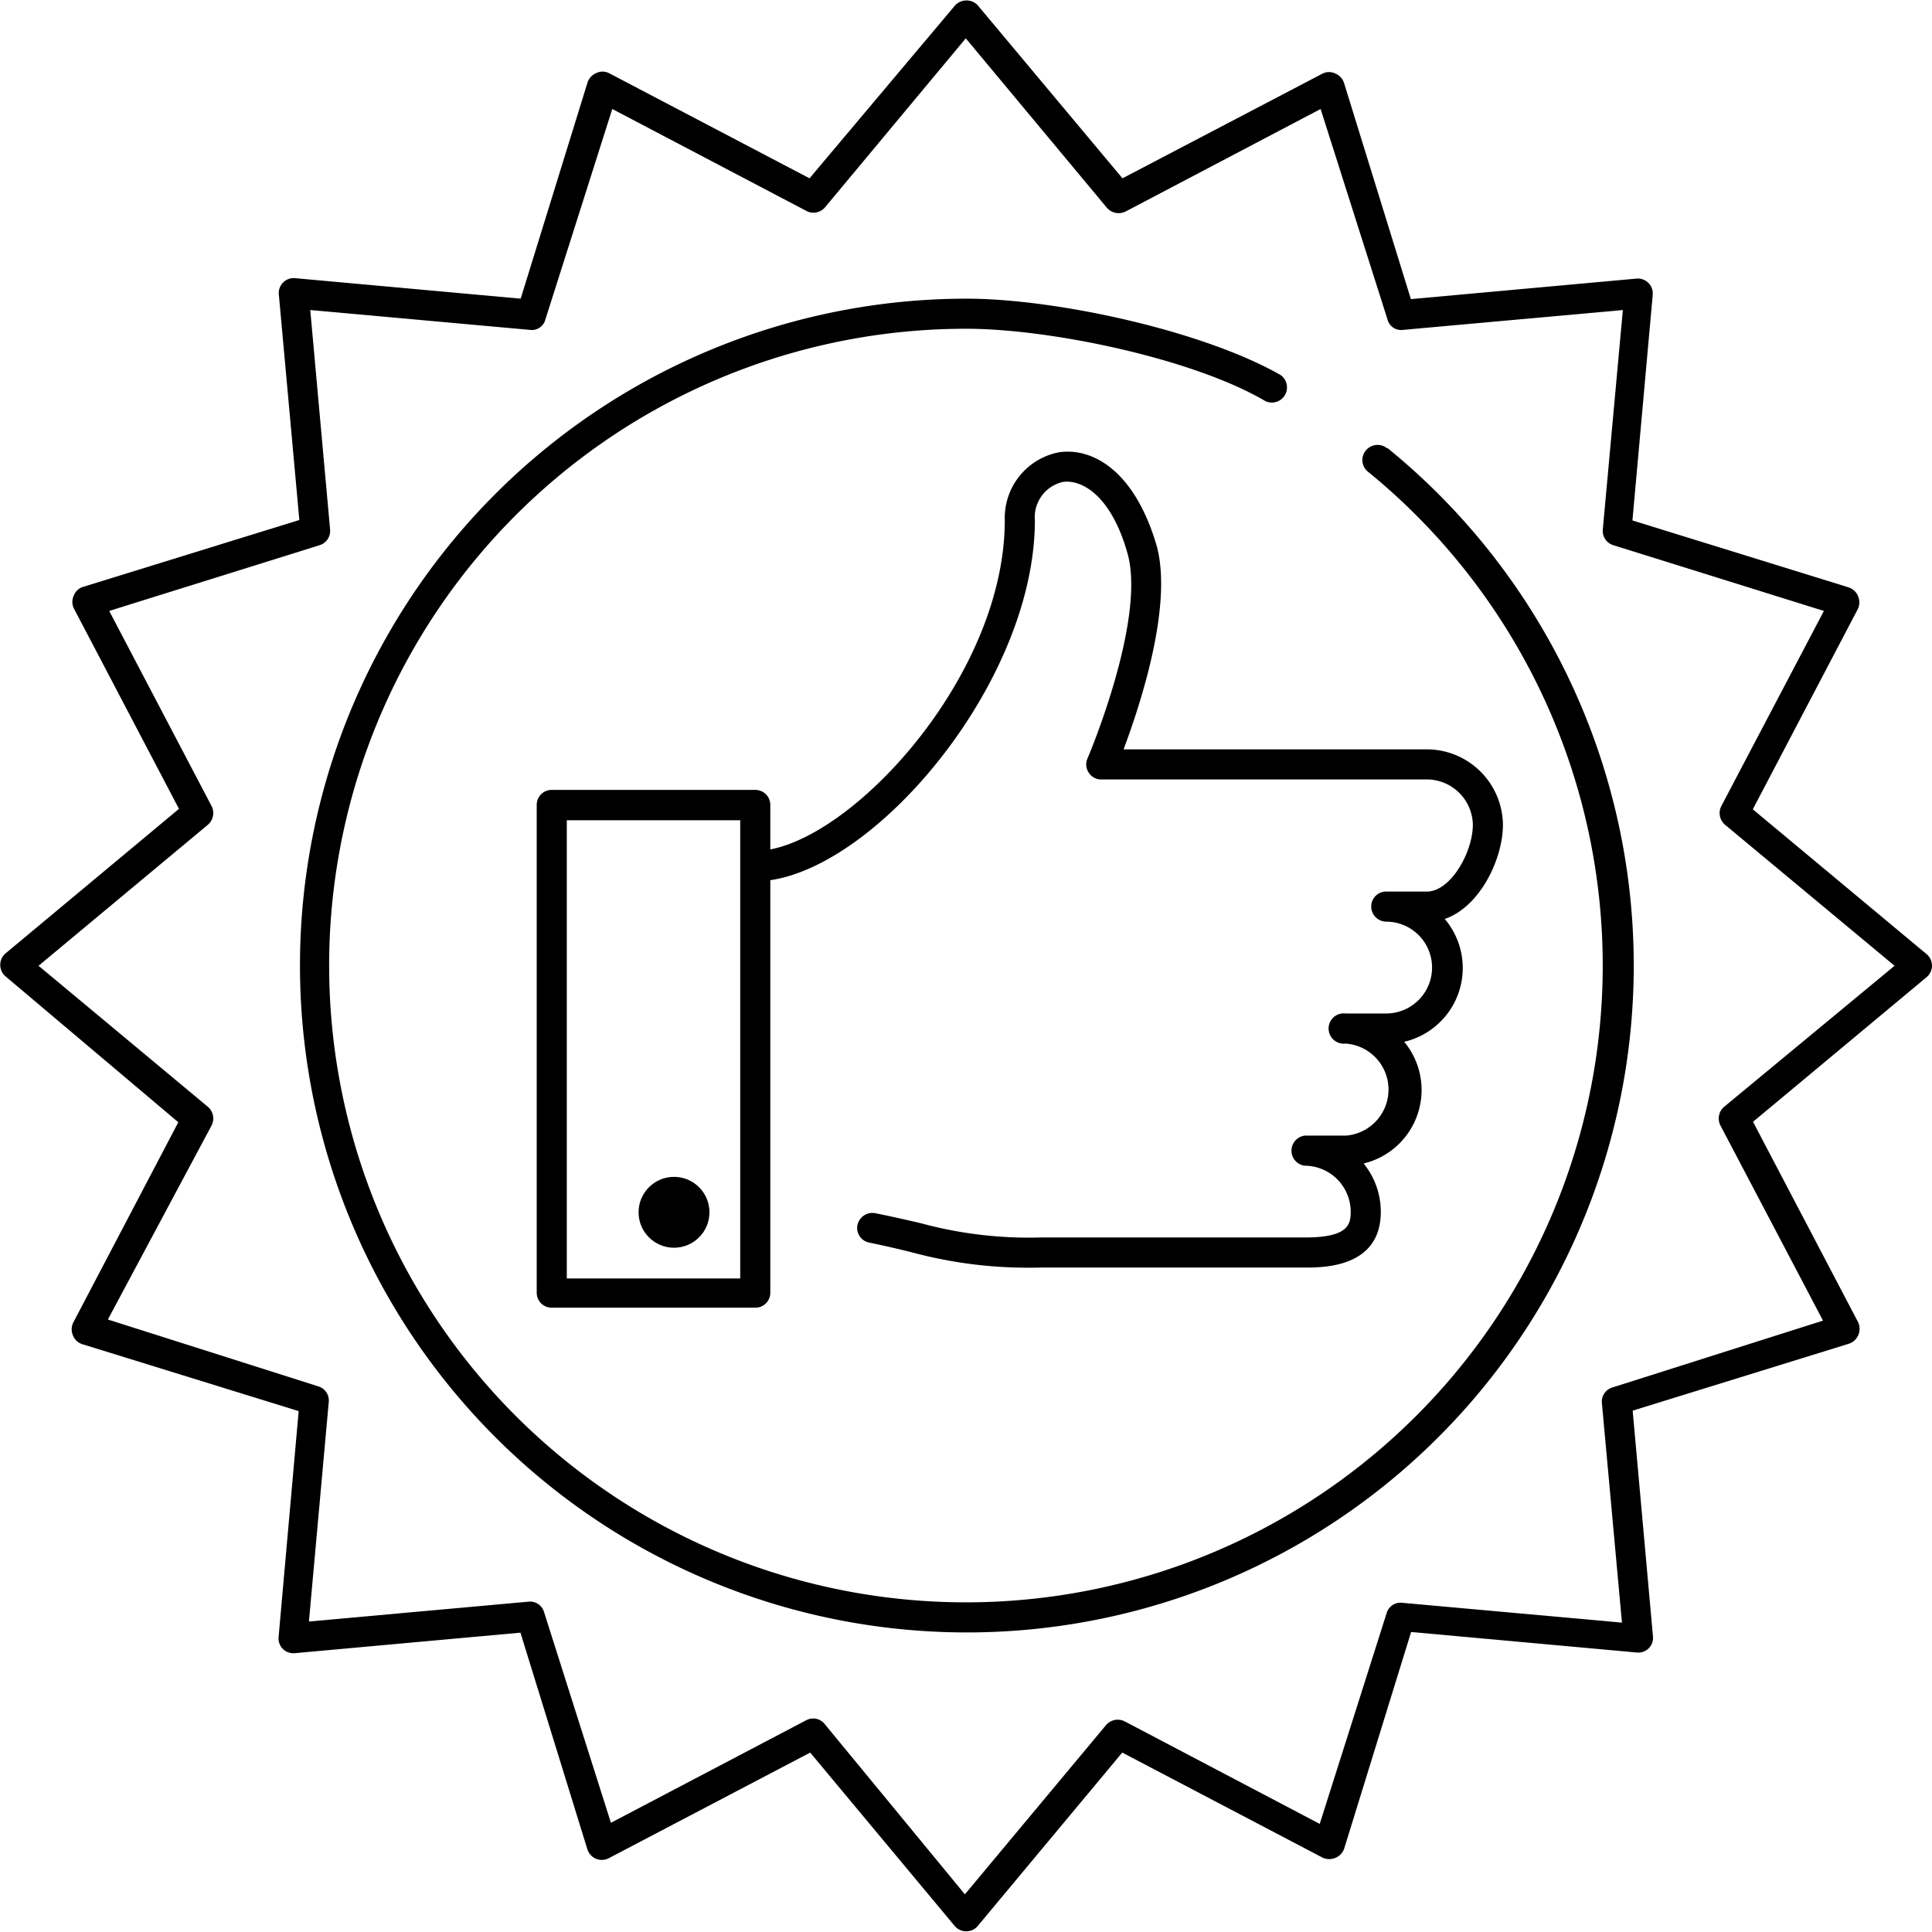 <svg xmlns="http://www.w3.org/2000/svg" viewBox="0 0 86.68 86.67"><title>thumbs-up</title><g id="Layer_2" data-name="Layer 2"><g id="black_shapes" data-name="black shapes"><path d="M67.43,37A3.42,3.42,0,0,0,64,33.62H50.41c.73-1.95,2.23-6.45,1.48-9.15-1-3.39-2.89-4.39-4.37-4.18a3,3,0,0,0-2.44,3.05c0,6.82-6.5,14-10.52,14.77v-2a.67.67,0,0,0-.67-.67H24.76a.67.67,0,0,0-.68.67V58a.67.67,0,0,0,.68.67h9.13a.67.67,0,0,0,.67-.67V39.49c4.94-.72,11.87-9,11.87-16.15a1.62,1.62,0,0,1,1.27-1.72c.87-.11,2.17.65,2.89,3.22.83,3-1.77,9.13-1.8,9.19a.66.66,0,0,0,.06.64.65.65,0,0,0,.56.3H64A2.07,2.07,0,0,1,66.08,37c0,1.24-1,3-2.06,3H62.19a.67.67,0,0,0-.67.67.68.68,0,0,0,.67.68,2.06,2.06,0,1,1,0,4.12H60.37a.68.68,0,1,0,0,1.35,2.07,2.07,0,0,1,0,4.13H58.54a.68.68,0,0,0,0,1.35,2.07,2.07,0,0,1,2.06,2.07c0,.6-.15,1.15-2.06,1.15H46.67a18.47,18.47,0,0,1-5.32-.63c-.59-.14-1.25-.29-2.08-.46a.69.69,0,0,0-.8.53.67.67,0,0,0,.53.79c.82.17,1.46.32,2,.46a20.07,20.07,0,0,0,5.63.66H58.54c.84,0,3.41,0,3.41-2.5a3.44,3.44,0,0,0-.77-2.17A3.39,3.39,0,0,0,63,46.74a3.4,3.4,0,0,0,1.82-5.51C66.41,40.68,67.43,38.53,67.43,37ZM33.21,57.36H25.43V36.8h7.78V57.36Z"/><circle cx="30.24" cy="54.39" r="1.59"/><path d="M86.68,43.33a.69.69,0,0,0-.24-.52l-7.8-6.5,4.72-9a.71.71,0,0,0,0-.57.69.69,0,0,0-.43-.39l-9.69-3,.91-10.12a.67.67,0,0,0-.73-.73l-10.12.92-3-9.7a.68.68,0,0,0-.39-.42.64.64,0,0,0-.57,0L50.36,8,43.86.23a.7.7,0,0,0-1,0L36.32,8l-9-4.72a.64.64,0,0,0-.57,0,.68.68,0,0,0-.39.42l-3,9.7-10.12-.92a.67.67,0,0,0-.73.73l.92,10.12-9.7,3a.65.65,0,0,0-.42.39.67.67,0,0,0,0,.57l4.72,9-7.8,6.5a.68.68,0,0,0,0,1L8,50.35l-4.72,9a.69.69,0,0,0,0,.58.66.66,0,0,0,.42.38l9.7,3L12.5,73.44a.67.67,0,0,0,.19.54.68.68,0,0,0,.54.19l10.12-.92,3,9.71a.68.68,0,0,0,1,.39l9-4.72,6.5,7.8a.68.68,0,0,0,1,0l6.5-7.8,9,4.72a.71.71,0,0,0,.57,0,.68.68,0,0,0,.39-.42l3-9.71,10.12.92a.66.66,0,0,0,.73-.73l-.91-10.12,9.69-3a.7.7,0,0,0,.43-.38.73.73,0,0,0,0-.58l-4.72-9,7.8-6.5A.69.69,0,0,0,86.68,43.33Zm-9.33,6.33a.69.69,0,0,0-.16.84l4.6,8.75-9.45,3a.66.66,0,0,0-.47.7l.9,9.85-9.86-.89a.65.65,0,0,0-.7.47l-3,9.45-8.75-4.6a.69.69,0,0,0-.84.17l-6.33,7.59L37,77.35a.66.66,0,0,0-.83-.17l-8.76,4.6-3-9.45a.65.65,0,0,0-.7-.47l-9.85.89.89-9.85a.66.66,0,0,0-.47-.7l-9.44-3L9.49,50.5a.69.69,0,0,0-.16-.84l-7.6-6.33L9.33,37a.69.69,0,0,0,.16-.84L4.9,27.41l9.44-2.95a.67.67,0,0,0,.47-.7l-.89-9.85,9.85.89a.63.63,0,0,0,.7-.47l3-9.44,8.76,4.6A.69.69,0,0,0,37,9.32l6.33-7.6,6.33,7.6a.7.7,0,0,0,.84.17l8.75-4.6,3,9.44a.63.63,0,0,0,.7.47l9.86-.89-.9,9.85a.67.67,0,0,0,.47.7l9.45,2.95-4.6,8.75a.69.69,0,0,0,.16.84L85,43.33Z"/><path d="M62.23,20.11a.68.68,0,0,0-.95.1.67.67,0,0,0,.09.95,28.57,28.57,0,1,1-18-6.41c3.73,0,10.15,1.33,13.41,3.25a.68.68,0,0,0,.68-1.17c-3.49-2-10.11-3.43-14.09-3.43a29.92,29.92,0,1,0,18.89,6.71Z"/></g></g></svg>